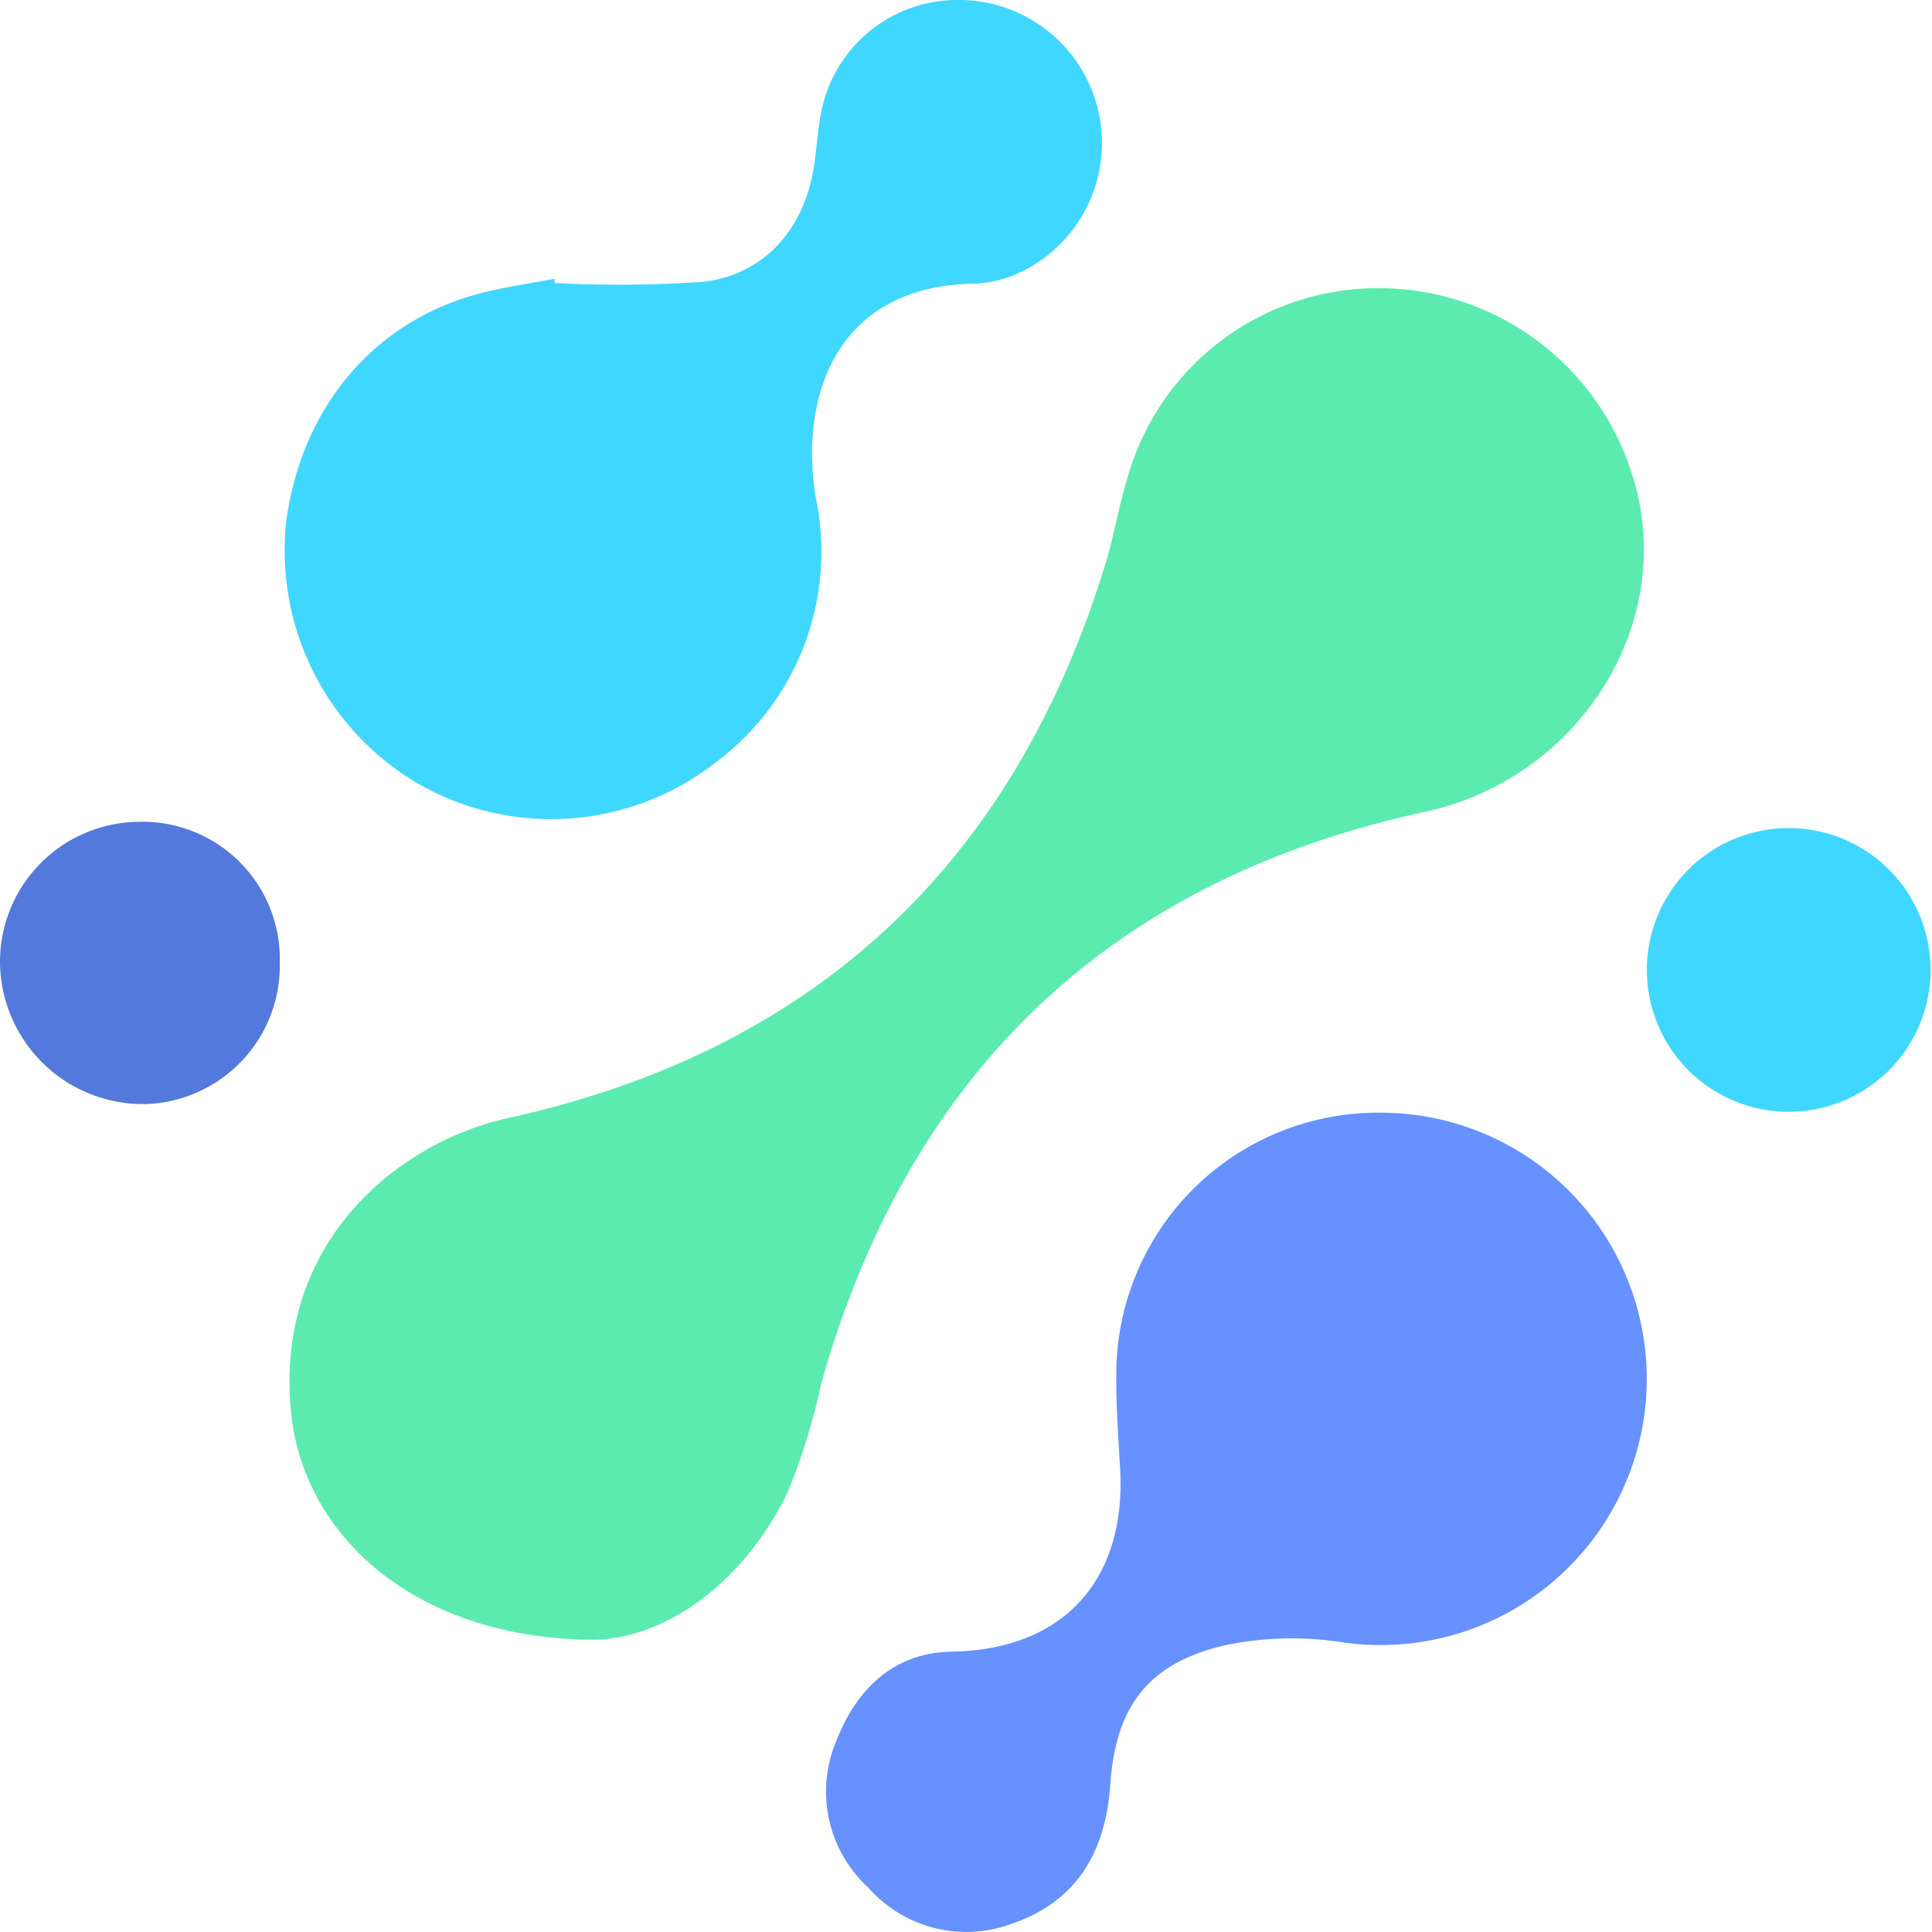 <?xml version="1.0" encoding="UTF-8"?>
<svg xmlns="http://www.w3.org/2000/svg" viewBox="0 0 108 108" width="108" height="108">
    <path d="M33.28 91.66c-9.86 0-16.24-5.64-17-12.6-1-9.63 6-15.21 12.12-16.56 17.11-3.76 28.26-14.18 33.4-31 .49-1.62.76-3.3 1.26-4.91A14.54 14.54 0 0 1 77 16.11a14.84 14.84 0 0 1 14.14 10.12c2.86 8.29-2.71 17.25-11.47 19.15C62 49.2 50.81 60 45.9 77.36a34.57 34.57 0 0 1-1.9 6.13c-2.65 5.35-7.09 8.1-10.72 8.17z" fill="#5bebaf"/>
    <path d="M31 15.82a68 68 0 0 0 8.33-.07c3.42-.42 5.61-2.95 6.16-6.38.15-.9.19-1.82.35-2.71A7.75 7.75 0 0 1 53.36 0a8 8 0 0 1 3.72 15.2 6.71 6.71 0 0 1-2.62.66c-7.78.11-9.79 6.41-8.85 12a14.69 14.69 0 0 1-5.56 14.73 14.94 14.94 0 0 1-16.69 1.21A15.1 15.1 0 0 1 16 29.14c.87-6.44 5-11.29 11-12.78 1.31-.33 2.66-.52 4-.78z" fill="#40d7ff"/>
    <path d="M77.17 62.2A14.88 14.88 0 1 1 75 91.8a18.29 18.29 0 0 0-6.56.18c-4.24 1-6.07 3.39-6.37 7.76-.26 3.74-1.84 6.53-5.46 7.78a7.29 7.29 0 0 1-8.07-2 7.28 7.28 0 0 1-1.77-8.25c1.16-2.94 3.26-4.88 6.4-4.94 6.38-.1 9.83-4.11 9.44-10.33-.1-1.69-.22-3.39-.21-5.08A14.63 14.63 0 0 1 77.17 62.2z" fill="#6691ff"/>
    <path d="M107.92 54.18a7.93 7.93 0 1 1-15.86.08 7.93 7.93 0 1 1 15.86-.08z" fill="#40d7ff"/>
    <path d="M15.64 53.81A7.74 7.74 0 0 1 8 61.72a8 8 0 0 1-8-7.92 7.83 7.83 0 0 1 7.77-7.86 7.67 7.67 0 0 1 7.87 7.87z" fill="#5479dc"/>
</svg>